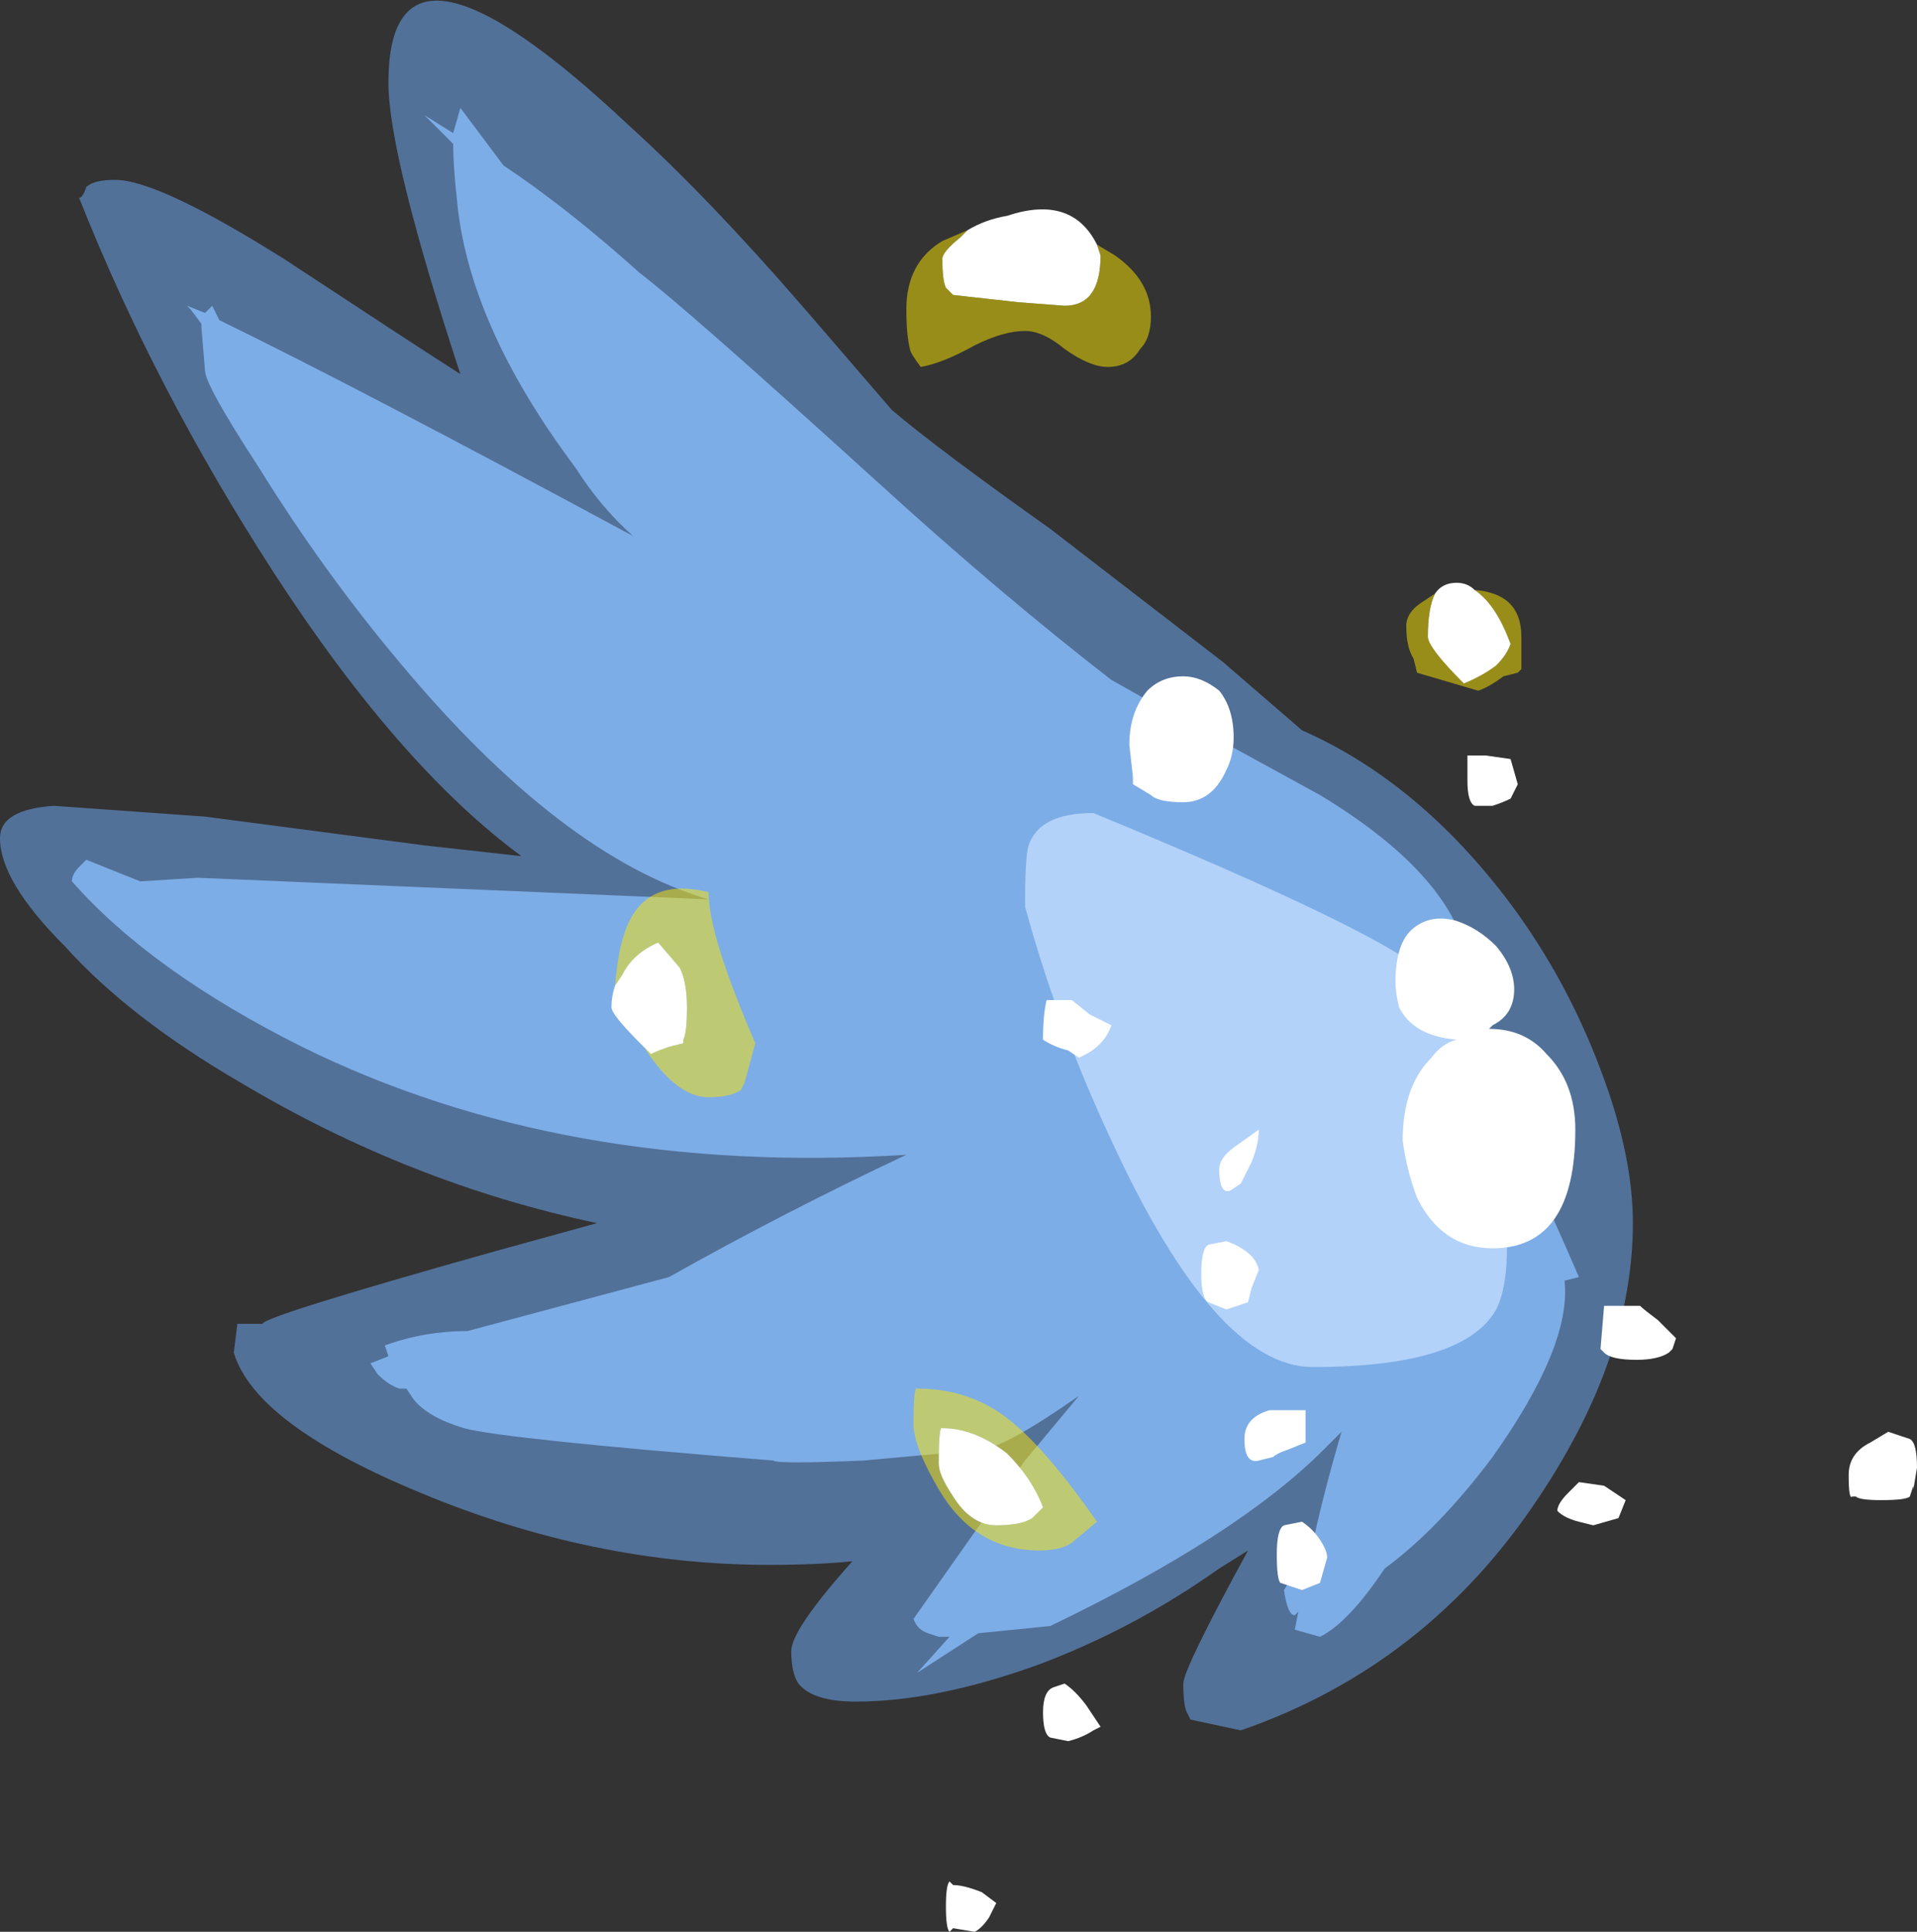 <?xml version="1.0" encoding="UTF-8" standalone="no"?>
<svg xmlns:ffdec="https://www.free-decompiler.com/flash" xmlns:xlink="http://www.w3.org/1999/xlink" ffdec:objectType="shape" height="26.85px" width="26.65px" xmlns="http://www.w3.org/2000/svg">
  <rect width="100%" height="100%" fill="#333333" stroke="none"/>
  <g transform="matrix(1.0, 0.0, 0.0, 1.0, 21.35, 39.8)">
    <path d="M1.35 -22.8 Q1.35 -20.95 0.05 -19.0 -1.5 -16.65 -4.1 -15.75 L-4.8 -15.9 -4.85 -16.0 Q-4.9 -16.1 -4.9 -16.4 -4.9 -16.6 -4.0 -18.25 L-4.4 -18.0 Q-5.6 -17.15 -6.95 -16.65 -8.35 -16.15 -9.45 -16.15 -10.05 -16.15 -10.25 -16.4 -10.35 -16.55 -10.35 -16.85 -10.35 -17.15 -9.5 -18.1 -10.0 -18.05 -10.65 -18.05 -13.1 -18.05 -15.5 -19.05 -17.8 -20.0 -18.1 -21.0 L-18.05 -21.4 -17.7 -21.4 Q-17.7 -21.5 -14.5 -22.4 L-13.05 -22.8 Q-15.65 -23.35 -18.0 -24.75 -19.55 -25.65 -20.45 -26.65 -21.35 -27.55 -21.35 -28.15 -21.35 -28.55 -20.6 -28.6 L-18.5 -28.45 -15.45 -28.05 -14.1 -27.9 Q-15.8 -29.15 -17.55 -31.85 -19.2 -34.4 -20.25 -37.05 -20.2 -37.05 -20.15 -37.2 -20.05 -37.3 -19.75 -37.3 -19.15 -37.3 -17.4 -36.2 -15.5 -34.95 -14.95 -34.6 -15.95 -37.65 -15.95 -38.65 -15.95 -41.2 -12.6 -38.05 -11.5 -37.05 -10.2 -35.55 L-8.95 -34.1 Q-8.3 -33.55 -6.75 -32.45 L-4.35 -30.6 -3.25 -29.65 Q-1.55 -28.9 -0.25 -27.1 0.5 -26.05 0.95 -24.8 1.35 -23.7 1.35 -22.8" fill="#73afff" fill-opacity="0.502" fill-rule="evenodd" stroke="none"/>
    <path d="M0.6 -22.05 L0.4 -22.0 Q0.5 -21.1 -0.6 -19.55 -1.35 -18.55 -2.1 -18.0 -2.6 -17.25 -3.0 -17.05 L-3.35 -17.15 -3.3 -17.4 -3.35 -17.35 Q-3.45 -17.35 -3.5 -17.7 L-3.1 -18.35 Q-2.95 -19.05 -2.7 -19.9 L-2.95 -19.65 Q-4.15 -18.45 -6.75 -17.2 L-7.75 -17.1 -8.6 -16.55 -8.15 -17.05 -8.3 -17.05 -8.45 -17.1 Q-8.6 -17.15 -8.65 -17.3 L-7.1 -19.5 -6.35 -20.4 Q-7.35 -19.7 -7.7 -19.65 L-9.35 -19.5 Q-10.55 -19.45 -10.6 -19.5 -14.35 -19.8 -14.9 -19.95 -15.4 -20.1 -15.6 -20.35 L-15.7 -20.5 -15.8 -20.5 Q-15.95 -20.55 -16.1 -20.7 L-16.2 -20.85 -15.95 -20.95 -16.0 -21.1 Q-15.45 -21.3 -14.85 -21.3 L-12.05 -22.05 Q-10.45 -22.95 -8.75 -23.75 -13.5 -23.45 -17.15 -25.25 -19.25 -26.3 -20.35 -27.55 -20.35 -27.65 -20.25 -27.75 L-20.15 -27.85 -19.4 -27.55 -18.6 -27.6 -11.5 -27.3 Q-13.55 -27.9 -15.8 -30.6 -16.85 -31.85 -17.75 -33.3 -18.5 -34.45 -18.5 -34.65 L-18.55 -35.25 -18.55 -35.3 -18.7 -35.5 -18.75 -35.55 -18.5 -35.45 -18.4 -35.55 -18.3 -35.35 Q-16.35 -34.4 -12.55 -32.35 -13.0 -32.75 -13.35 -33.3 -14.85 -35.3 -15.0 -37.05 -15.05 -37.5 -15.05 -37.8 L-15.45 -38.2 -15.05 -37.95 -14.95 -38.3 -14.35 -37.5 Q-13.45 -36.9 -12.45 -36.0 -11.85 -35.55 -9.15 -33.1 -7.45 -31.55 -5.9 -30.35 L-5.1 -29.9 -3.0 -28.75 Q-0.6 -27.3 -0.95 -25.7 L-0.95 -25.55 -0.55 -24.6 -0.45 -24.5 Q-0.35 -24.35 -0.3 -24.05 L-0.25 -23.95 Q0.3 -22.75 0.6 -22.05 M-2.05 -26.0 L-2.05 -26.0" fill="#8cc1ff" fill-opacity="0.753" fill-rule="evenodd" stroke="none"/>
    <path d="M-0.5 -24.7 Q-0.45 -24.4 -0.45 -23.35 L-0.4 -22.45 Q-0.4 -21.9 -0.55 -21.6 -1.0 -20.8 -3.1 -20.8 -4.45 -20.8 -5.9 -23.95 -6.65 -25.55 -7.1 -27.2 -7.1 -27.9 -7.05 -28.05 -6.9 -28.5 -6.15 -28.5 -2.15 -26.85 -1.5 -26.25 -0.7 -25.45 -0.5 -24.7" fill="#bfdbff" fill-opacity="0.8" fill-rule="evenodd" stroke="none"/>
    <path d="M1.7 -21.45 L1.95 -21.2 1.9 -21.05 1.85 -21.0 Q1.7 -20.9 1.4 -20.9 1.05 -20.9 0.95 -21.0 L0.9 -21.05 0.95 -21.65 1.45 -21.65 Q1.5 -21.6 1.7 -21.45 M0.55 -24.1 Q0.55 -22.45 -0.6 -22.45 -1.3 -22.45 -1.65 -23.15 -1.8 -23.55 -1.85 -23.95 -1.85 -24.7 -1.45 -25.1 -1.3 -25.3 -1.1 -25.35 -1.7 -25.4 -1.9 -25.8 -1.95 -26.0 -1.95 -26.15 -1.95 -26.7 -1.7 -26.9 -1.45 -27.1 -1.1 -27.0 -0.8 -26.9 -0.55 -26.65 -0.3 -26.35 -0.3 -26.05 -0.3 -25.7 -0.6 -25.55 L-0.65 -25.5 Q-0.15 -25.5 0.15 -25.15 0.55 -24.75 0.55 -24.1 M5.2 -19.8 Q5.3 -19.75 5.3 -19.4 L5.25 -19.1 5.25 -19.15 5.2 -19.0 Q5.15 -18.95 4.8 -18.95 4.5 -18.95 4.45 -19.0 L4.4 -19.0 Q4.35 -18.95 4.35 -19.3 4.35 -19.6 4.65 -19.75 L4.9 -19.9 5.2 -19.8 M0.6 -19.2 L0.95 -19.15 1.25 -18.95 1.15 -18.7 0.8 -18.6 0.6 -18.65 Q0.4 -18.7 0.3 -18.8 0.3 -18.9 0.45 -19.05 L0.6 -19.2 M-6.1 -36.4 L-6.05 -36.25 Q-6.05 -35.55 -6.55 -35.55 L-7.2 -35.6 -8.1 -35.7 -8.2 -35.8 Q-8.25 -35.9 -8.25 -36.2 -8.25 -36.3 -8.0 -36.5 L-7.9 -36.6 Q-7.65 -36.75 -7.35 -36.8 -6.45 -37.1 -6.1 -36.4 M-4.4 -30.2 Q-4.2 -29.95 -4.2 -29.55 -4.2 -29.3 -4.3 -29.1 -4.5 -28.65 -4.9 -28.65 -5.25 -28.65 -5.35 -28.75 L-5.6 -28.9 -5.6 -29.0 -5.65 -29.45 Q-5.65 -29.9 -5.4 -30.2 -5.2 -30.4 -4.9 -30.4 -4.65 -30.4 -4.4 -30.2 M-1.4 -31.55 Q-1.3 -31.7 -1.1 -31.7 -0.95 -31.7 -0.85 -31.6 -0.55 -31.4 -0.35 -30.85 -0.4 -30.7 -0.55 -30.55 -0.75 -30.4 -1.0 -30.3 -1.5 -30.8 -1.5 -30.95 -1.5 -31.35 -1.4 -31.55 M-0.35 -29.25 L-0.25 -28.9 -0.35 -28.7 Q-0.45 -28.65 -0.6 -28.6 L-0.85 -28.6 Q-0.95 -28.65 -0.95 -28.95 -0.95 -29.25 -0.95 -29.3 L-0.7 -29.3 -0.35 -29.25 M-3.95 -23.65 L-4.1 -23.35 -4.25 -23.25 Q-4.4 -23.2 -4.4 -23.55 -4.4 -23.7 -4.2 -23.85 L-3.85 -24.1 Q-3.85 -23.9 -3.95 -23.65 M-4.55 -22.5 L-4.3 -22.55 Q-3.9 -22.4 -3.85 -22.15 L-3.95 -21.9 -4.0 -21.7 -4.3 -21.6 -4.55 -21.7 Q-4.65 -21.75 -4.65 -22.1 -4.65 -22.45 -4.55 -22.5 M-6.8 -25.9 L-6.45 -25.9 -6.2 -25.7 -5.9 -25.55 Q-6.0 -25.25 -6.35 -25.1 L-6.5 -25.2 Q-6.7 -25.25 -6.85 -25.35 -6.85 -25.7 -6.8 -25.9 M-12.45 -25.3 Q-12.85 -25.7 -12.85 -25.8 -12.85 -25.95 -12.8 -26.1 L-12.7 -26.25 Q-12.55 -26.55 -12.2 -26.7 L-11.9 -26.35 Q-11.8 -26.15 -11.8 -25.8 -11.8 -25.45 -11.85 -25.35 L-11.85 -25.3 -12.05 -25.25 Q-12.2 -25.2 -12.3 -25.15 L-12.45 -25.3 M-8.25 -19.95 Q-7.8 -19.95 -7.35 -19.6 -7.0 -19.25 -6.85 -18.85 L-7.0 -18.7 Q-7.15 -18.6 -7.5 -18.6 -7.85 -18.6 -8.1 -19.0 -8.3 -19.3 -8.3 -19.45 -8.3 -20.0 -8.25 -19.95 M-6.25 -16.1 L-6.05 -15.8 -6.15 -15.75 Q-6.3 -15.65 -6.5 -15.6 L-6.75 -15.65 Q-6.85 -15.7 -6.85 -16.0 -6.85 -16.3 -6.7 -16.35 L-6.55 -16.4 Q-6.4 -16.3 -6.25 -16.1 M-3.2 -19.75 L-3.45 -19.65 Q-3.6 -19.6 -3.65 -19.55 L-3.85 -19.5 Q-4.05 -19.45 -4.05 -19.8 -4.05 -20.1 -3.7 -20.2 L-3.2 -20.2 Q-3.2 -20.05 -3.2 -19.75 M-3.0 -18.4 Q-2.9 -18.25 -2.9 -18.15 L-3.0 -17.8 -3.25 -17.7 -3.55 -17.8 Q-3.6 -17.85 -3.6 -18.2 -3.6 -18.55 -3.5 -18.6 L-3.25 -18.65 Q-3.1 -18.55 -3.0 -18.4 M-7.5 -13.35 L-7.6 -13.15 Q-7.7 -13.0 -7.8 -12.95 L-8.1 -13.0 -8.15 -12.95 Q-8.2 -13.0 -8.2 -13.3 -8.2 -13.6 -8.15 -13.65 L-8.1 -13.6 Q-7.95 -13.6 -7.7 -13.5 L-7.5 -13.35" fill="#ffffff" fill-rule="evenodd" stroke="none"/>
    <path d="M-7.9 -36.6 L-8.0 -36.5 Q-8.25 -36.3 -8.25 -36.2 -8.25 -35.9 -8.2 -35.8 L-8.1 -35.7 -7.2 -35.6 -6.55 -35.55 Q-6.05 -35.55 -6.05 -36.25 L-6.1 -36.4 -5.85 -36.25 Q-5.35 -35.9 -5.35 -35.4 -5.35 -35.1 -5.5 -34.95 -5.65 -34.7 -5.95 -34.7 -6.2 -34.7 -6.55 -34.95 -6.85 -35.2 -7.1 -35.2 -7.4 -35.2 -7.8 -35.0 -8.25 -34.75 -8.55 -34.7 -8.7 -34.9 -8.7 -34.95 -8.75 -35.15 -8.75 -35.5 -8.75 -36.15 -8.25 -36.45 L-7.9 -36.6 M-0.85 -31.6 Q-0.2 -31.55 -0.2 -30.95 L-0.2 -30.5 -0.25 -30.45 -0.45 -30.4 Q-0.65 -30.25 -0.8 -30.2 L-1.65 -30.45 -1.7 -30.65 Q-1.8 -30.8 -1.8 -31.1 -1.8 -31.3 -1.55 -31.45 L-1.4 -31.55 Q-1.5 -31.35 -1.5 -30.95 -1.5 -30.8 -1.0 -30.3 -0.75 -30.4 -0.55 -30.55 -0.4 -30.7 -0.35 -30.85 -0.55 -31.4 -0.85 -31.6 M-12.8 -26.1 Q-12.75 -26.7 -12.6 -27.0 -12.3 -27.6 -11.5 -27.4 -11.5 -26.8 -10.85 -25.3 L-11.0 -24.75 -11.05 -24.65 Q-11.2 -24.55 -11.5 -24.55 -11.95 -24.55 -12.4 -25.25 L-12.45 -25.3 -12.3 -25.15 Q-12.2 -25.2 -12.05 -25.25 L-11.85 -25.3 -11.85 -25.35 Q-11.8 -25.45 -11.8 -25.8 -11.8 -26.15 -11.9 -26.35 L-12.2 -26.7 Q-12.55 -26.55 -12.7 -26.25 L-12.8 -26.1 M-8.25 -19.95 Q-8.3 -20.0 -8.3 -19.45 -8.3 -19.3 -8.1 -19.0 -7.85 -18.6 -7.5 -18.6 -7.15 -18.6 -7.0 -18.7 L-6.85 -18.85 Q-7.0 -19.25 -7.35 -19.6 -7.8 -19.95 -8.25 -19.95 M-8.6 -20.5 Q-7.85 -20.5 -7.3 -20.05 -6.8 -19.65 -6.1 -18.65 L-6.4 -18.4 Q-6.55 -18.25 -6.9 -18.25 -7.8 -18.25 -8.3 -19.1 -8.65 -19.7 -8.65 -20.0 -8.65 -20.55 -8.6 -20.5" fill="#ffe700" fill-opacity="0.502" fill-rule="evenodd" stroke="none"/>
  </g>
</svg>
